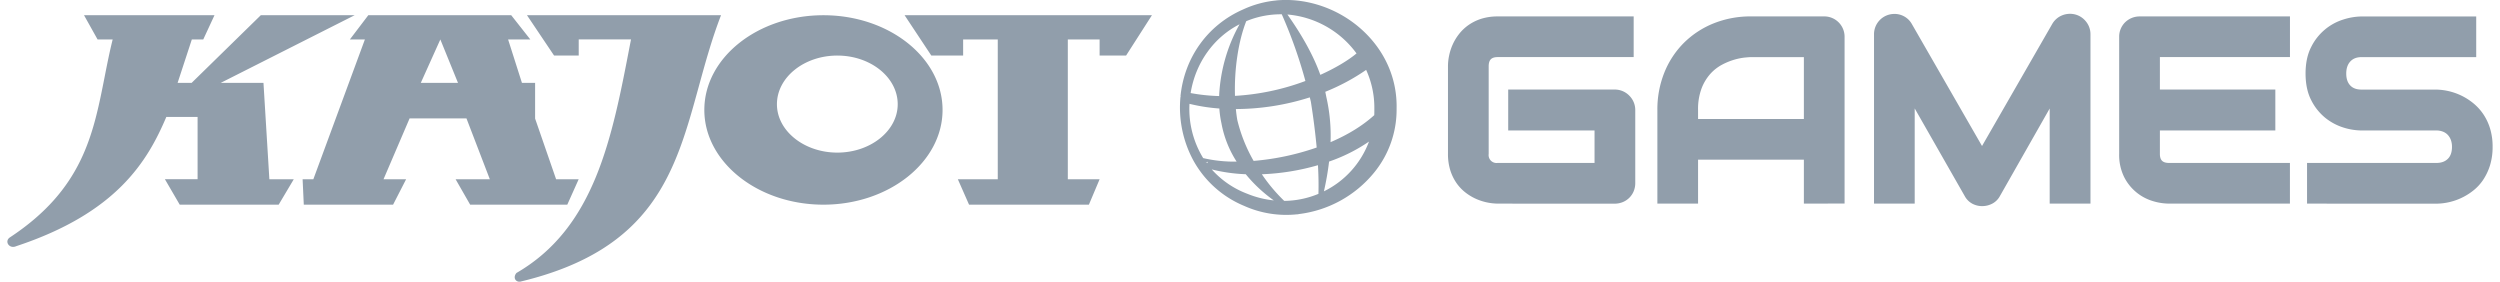 <svg xmlns="http://www.w3.org/2000/svg" width="142" height="16" fill="none"><g clip-path="url(#a)"><path fill="#919EAB" fill-rule="evenodd" d="M72.532.02c1.741-.151 3.567.494 4.89 1.729 1.267 1.182 1.942 2.75 1.905 4.413a5.648 5.648 0 0 1-1.276 3.64 6.538 6.538 0 0 1-4.31 2.361l-.01.018-.025-.011h-.004a5.845 5.845 0 0 1-3.044-.48 5.846 5.846 0 0 1-2.883-2.59 6.322 6.322 0 0 1-.724-3.601h.021v-.015h-.022c.218-2.22 1.55-4.07 3.563-4.949A5.78 5.78 0 0 1 72.5.026v.01h.005V.02h.027Zm2.744 5.194c.021.098.04.19.055.276a9.86 9.86 0 0 1 .244 2.585c1-.427 1.83-.943 2.483-1.534.005-.13.005-.255.005-.377a5.18 5.18 0 0 0-.466-2.194c-.724.5-1.503.917-2.321 1.244Zm-.078 5.654a5.147 5.147 0 0 0 2.56-2.825v-.001c-.7.478-1.463.86-2.266 1.135a16.133 16.133 0 0 1-.294 1.691Zm-.202-6.617c.837-.376 1.578-.816 2.054-1.216v-.001a5.423 5.423 0 0 0-3.925-2.21c.866 1.223 1.495 2.375 1.87 3.427Zm-3.322 5.647a13.22 13.22 0 0 0 3.186-.515c.033.582.042 1.129.027 1.628a5.206 5.206 0 0 1-1.943.4 9.355 9.355 0 0 1-1.27-1.513Zm-4.046-4.612c.275-1.71 1.305-3.156 2.78-3.909a9.19 9.19 0 0 0-1.161 4.079 10.374 10.374 0 0 1-1.619-.17Zm3.158-4.082c-.447 1.137-.685 2.717-.639 4.243v-.002a13.614 13.614 0 0 0 4-.845A26.681 26.681 0 0 0 72.805.812a5.112 5.112 0 0 0-1.932.356l-.076.031-.01.005Zm-.505 5.623c.197.81.508 1.589.924 2.312a14.529 14.529 0 0 0 3.583-.76 41.344 41.344 0 0 0-.33-2.595l-.012-.052-.049-.202a13.948 13.948 0 0 1-4.199.664c.02.221.048.437.083.633Zm-.04 2.354a6.031 6.031 0 0 1-.862-2.174c-.061-.278-.101-.56-.12-.844-.572-.04-1.14-.129-1.696-.265a5.344 5.344 0 0 0 .778 3.082c.623.144 1.26.211 1.9.2Zm-1.687.05a.266.266 0 0 0-.038-.02l-.028-.013.038.053.028-.02Zm.024.015h.004v.001c.001.007.004.014.009.02l.01-.01.005-.051-.033-.019a.052.052 0 0 0-.006.012.052.052 0 0 0 0 .022.067.067 0 0 0 .011-.012.042.042 0 0 0 0 .037Zm3.772 2.136a8.238 8.238 0 0 1-1.593-1.488v.002a9.37 9.37 0 0 1-1.93-.273A5.134 5.134 0 0 0 70.83 11c.485.2.997.33 1.519.383Zm40.233.325c-.196 0-.389-.048-.562-.141a1.056 1.056 0 0 1-.423-.427l-2.843-4.98v5.407h-2.311V1.954a1.153 1.153 0 0 1 1.143-1.162h.082a1.138 1.138 0 0 1 .673.267c.097.082.179.181.243.292l3.994 6.942 3.993-6.941c.13-.22.329-.391.567-.484a1.188 1.188 0 0 1 .742-.044c.246.067.463.214.617.417.158.202.243.453.241.71v9.615h-2.317V6.163l-2.831 4.98c-.098.18-.248.329-.431.424a1.223 1.223 0 0 1-.577.14ZM4.773.865l.769 1.376v.002h.857c-.18.72-.32 1.437-.46 2.146C5.294 7.659 4.68 10.77.568 13.48c-.34.22-.044.683.354.503C6.64 12.09 8.378 9.158 9.448 6.64h1.775v3.54H9.367l.841 1.444h5.621l.858-1.443H15.3l-.335-5.475h-2.426L20.143.865h-5.33l-3.928 3.842h-.797l.808-2.466h.649l.638-1.376h-7.41Zm19.128 3.842 1.11-2.466 1.003 2.466H23.9Zm7.686 5.475-1.193-3.448V4.707h-.748L28.86 2.24h1.261L29.038.865h-8.119l-1.046 1.376h.853l-2.928 7.94h-.61l.067 1.444h5.072l.74-1.443h-1.283l1.482-3.458h3.229l1.328 3.458h-1.944l.827 1.443h5.516l.647-1.443h-1.282ZM51.382.865h14.047l-1.468 2.291h-1.503v-.915h-1.806v7.941h1.806l-.609 1.443h-6.807l-.636-1.443h2.267V2.241h-1.967v.915h-1.807L51.382.866ZM44.13 5.92c0 1.513 1.546 2.748 3.43 2.748 1.885 0 3.43-1.237 3.43-2.748 0-1.529-1.545-2.764-3.43-2.764-1.884 0-3.43 1.235-3.43 2.764Zm-4.124.325c0-2.968 3.035-5.38 6.765-5.38 3.728 0 6.766 2.412 6.766 5.38 0 2.954-3.037 5.38-6.766 5.38-3.73 0-6.765-2.426-6.765-5.38ZM29.934.865h11.02c-.52 1.344-.893 2.706-1.26 4.04-1.325 4.828-2.547 9.277-10.142 11.092-.27.038-.434-.237-.215-.494 4.456-2.581 5.423-7.628 6.462-13.049l.042-.215h-2.97v.917h-1.399L29.934.866Zm55.133 10.7a3.13 3.13 0 0 1-1.226-.268 2.912 2.912 0 0 1-.597-.358 2.49 2.49 0 0 1-.514-.54 2.688 2.688 0 0 1-.354-.73c-.09-.3-.135-.612-.131-.925v-4.99c.001-.2.023-.4.065-.597.045-.216.112-.427.203-.629.096-.213.218-.414.363-.598a2.53 2.53 0 0 1 .542-.512c.223-.154.468-.273.726-.354.3-.09.61-.135.922-.131h7.727v2.31h-7.726c-.178 0-.305.041-.387.123-.083.083-.123.217-.123.402v4.976a.45.45 0 0 0 .51.51h5.503V7.41h-4.904V5.086h6.053a1.153 1.153 0 0 1 .827.349 1.147 1.147 0 0 1 .337.815v4.154c0 .157-.03.313-.09.459a1.132 1.132 0 0 1-.617.615c-.146.06-.302.09-.459.09l-6.65-.002ZM102.46 9.07v2.496l2.312-.006V2.092a1.153 1.153 0 0 0-1.163-1.16h-4.154a5.608 5.608 0 0 0-2.115.393 5.104 5.104 0 0 0-1.686 1.1 5.032 5.032 0 0 0-1.115 1.687 5.605 5.605 0 0 0-.4 2.137v5.317h2.311V9.07h6.01Zm0-5.826v3.515h-6.01v-.51a3.344 3.344 0 0 1 .2-1.229c.115-.305.286-.587.503-.831.19-.21.416-.385.666-.518.227-.12.464-.216.71-.287.193-.056.39-.095.59-.116.172-.016.283-.024.336-.024h3.005ZM130.07.933v2.31h-7.388v1.843h6.557V7.41h-6.557v1.334c0 .178.041.306.123.388.081.081.214.123.394.123h6.869v2.31h-6.883a3.184 3.184 0 0 1-.905-.144 2.686 2.686 0 0 1-1.626-1.36c-.2-.41-.298-.861-.285-1.317V2.091a1.146 1.146 0 0 1 .336-.822 1.179 1.179 0 0 1 .83-.336h8.535Zm.97 10.633V9.255h7.344c.29 0 .504-.083.659-.24.155-.156.23-.385.23-.675a1.132 1.132 0 0 0-.063-.387.846.846 0 0 0-.175-.29.745.745 0 0 0-.271-.183.991.991 0 0 0-.377-.069h-4.239a3.516 3.516 0 0 1-1.035-.165 3.138 3.138 0 0 1-1.039-.555 3.054 3.054 0 0 1-.799-1.005c-.212-.411-.319-.923-.319-1.51s.107-1.095.32-1.507a3.052 3.052 0 0 1 1.837-1.564 3.51 3.51 0 0 1 1.032-.17h6.504v2.309h-6.504c-.284 0-.494.082-.646.247-.153.164-.232.393-.232.685 0 .291.074.516.228.678.154.162.364.235.65.235h4.239a3.43 3.43 0 0 1 2.078.757c.221.178.416.386.576.62.174.255.307.534.397.83.101.34.15.693.145 1.047.004.357-.046.712-.149 1.053a3.192 3.192 0 0 1-.395.83 2.65 2.65 0 0 1-.583.62 3.425 3.425 0 0 1-2.07.723l-7.343-.003Z" clip-rule="evenodd"/></g><defs><clipPath id="a"><path fill="#fff" d="M.419.001H141.58v16H.419z"/></clipPath></defs></svg>